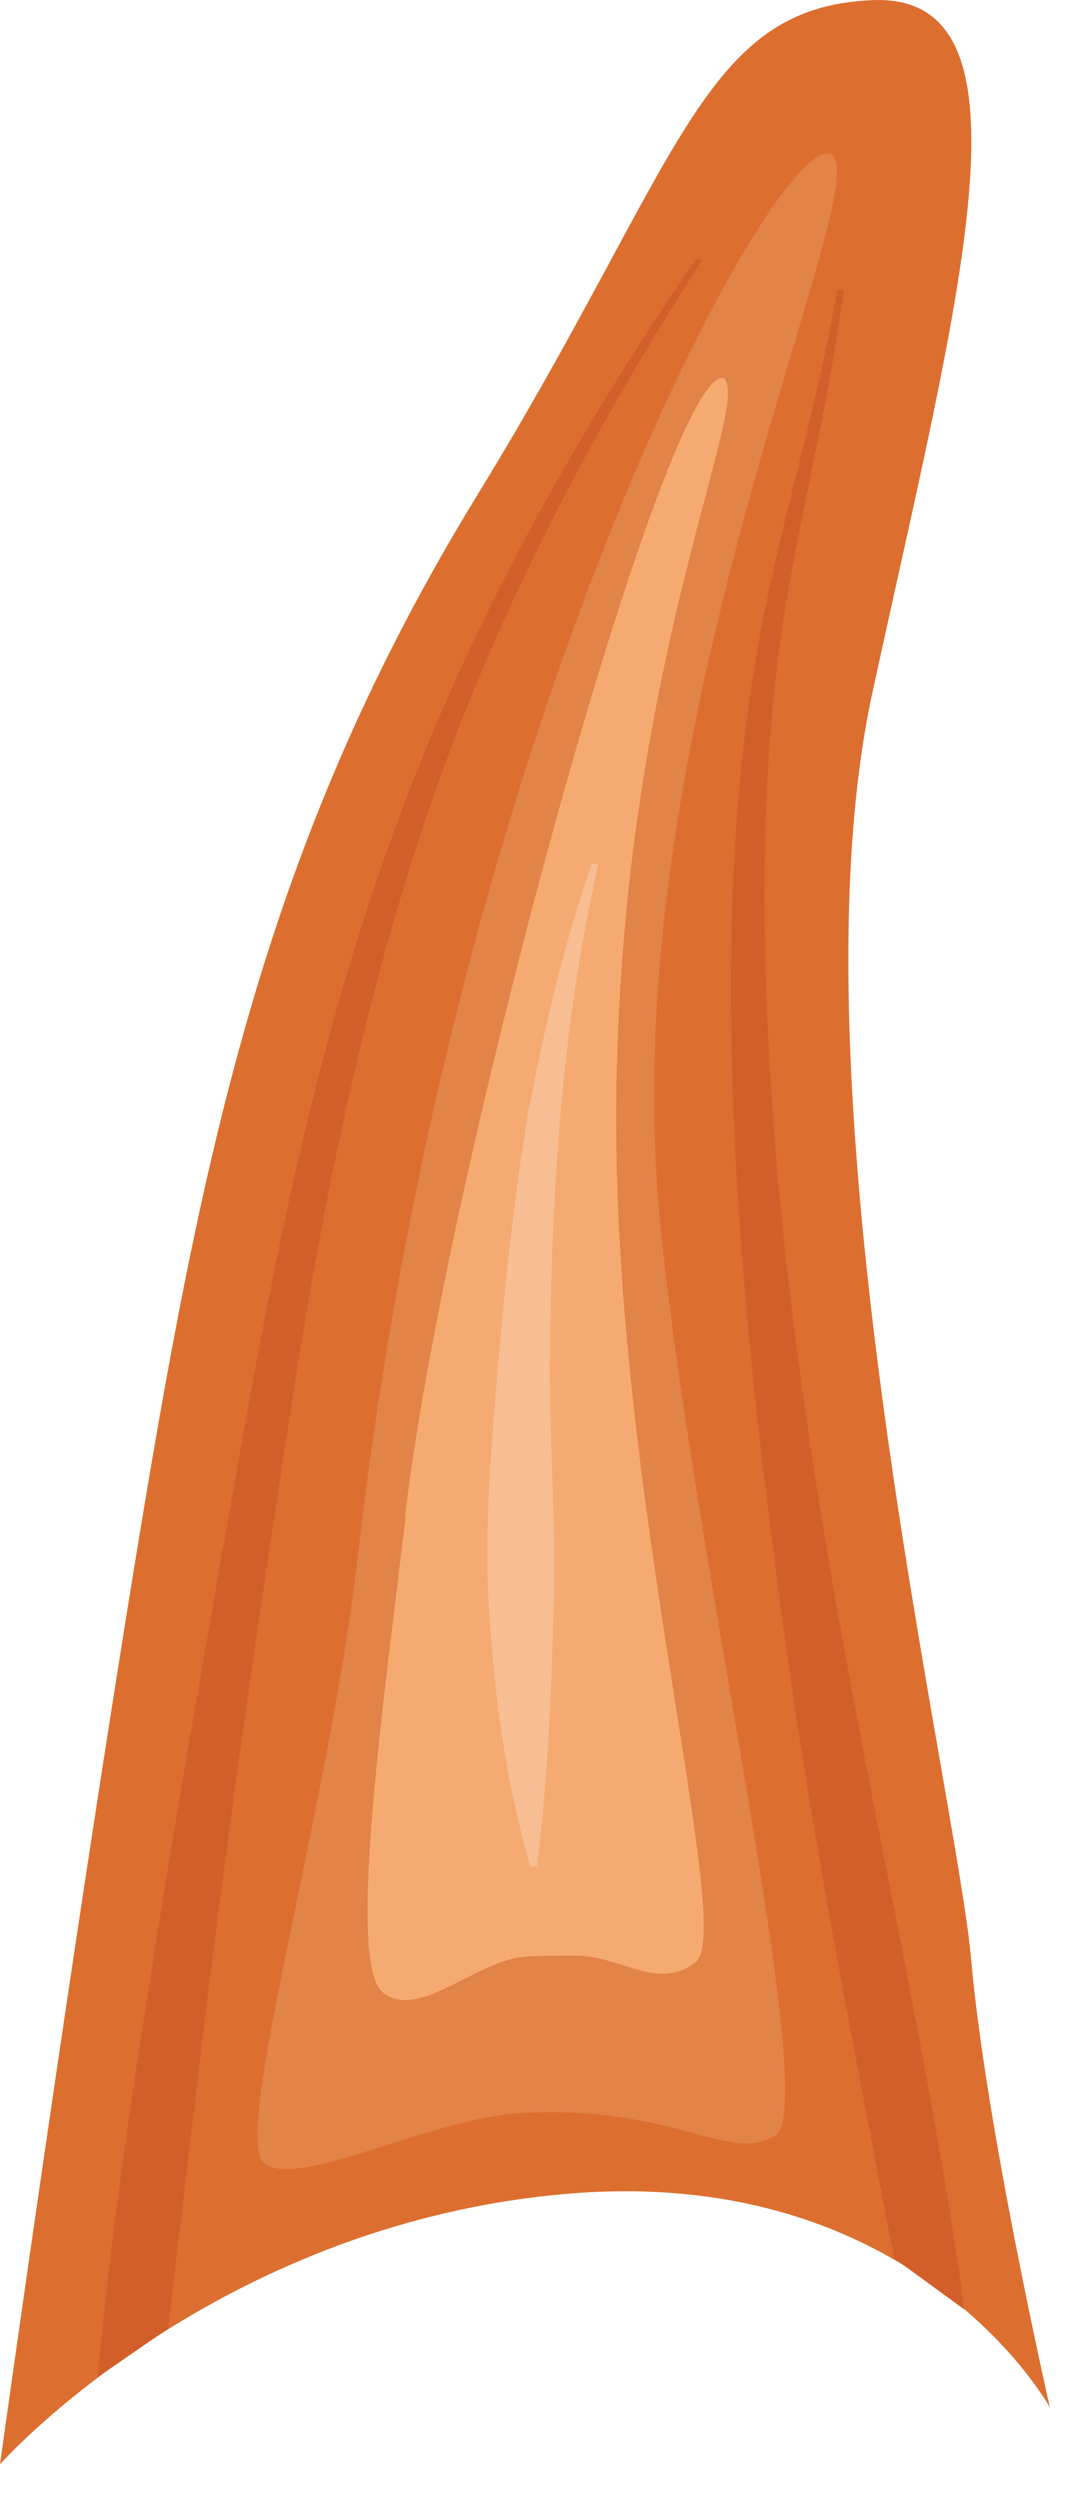 <svg width="17" height="39" viewBox="0 0 17 39" fill="none" xmlns="http://www.w3.org/2000/svg">
<path d="M0 38.441C0 38.441 1.14 30.242 2.18 23.932C3.22 17.622 4.25 12.944 7.45 7.725C10.65 2.505 10.94 0.112 13.62 0.002C16.29 -0.108 14.96 4.636 13.62 10.799C12.28 16.963 14.93 27.951 15.16 30.564C15.39 33.178 16.39 37.555 16.39 37.555C16.39 37.555 14.29 33.727 8.79 34.227C3.29 34.727 0 38.441 0 38.441Z" fill="#DC6F2F"/>
<path d="M13.17 4.531C12.96 6.192 12.53 7.84 12.26 9.487C11.99 11.134 11.92 12.803 11.94 14.464C11.98 17.788 12.39 21.111 12.95 24.413C13.51 27.721 14.25 31.001 14.8 34.324C14.945 35.232 15.02 35.722 15.049 36.023L13.959 35.227C13.908 34.972 13.855 34.701 13.8 34.412C13.17 31.118 12.52 27.809 12.11 24.479C11.67 21.155 11.35 17.81 11.42 14.464C11.46 12.788 11.61 11.119 11.95 9.457C12.29 7.803 12.79 6.178 13.07 4.523H13.17V4.531Z" fill="#D25F2A"/>
<path d="M2.624 36.325L1.521 37.085C1.674 35.443 1.895 33.807 2.14 32.172C2.63 28.966 3.19 25.774 3.76 22.576C4.33 19.384 4.98 16.178 6.12 13.052C7.24 9.926 8.89 6.91 10.87 4.033L10.96 4.062C9.08 6.969 7.54 9.999 6.53 13.125C5.51 16.251 4.92 19.435 4.44 22.634C3.95 25.833 3.49 29.032 3.11 32.238C2.952 33.602 2.781 34.964 2.624 36.325Z" fill="#D25F2A"/>
<path d="M4.13 33.755C3.6 33.345 5.12 28.324 5.59 24.239C7.09 11.282 12.04 2.219 12.94 2.395C13.84 2.571 9.58 11.187 10.29 18.902C10.77 24.107 12.84 32.884 12.1 33.316C11.36 33.748 10.58 32.855 8.2 32.957C6.74 33.023 4.66 34.158 4.13 33.748V33.755Z" fill="#E28348"/>
<path d="M6.32 23.675C6.94 18.31 10.41 5.66 11.3 5.902C11.77 6.326 9.45 10.887 9.63 18.273C9.77 24.02 11.45 30.147 10.86 30.608C10.27 31.069 9.7 30.505 8.98 30.505C8.74 30.505 8.49 30.505 8.23 30.52C7.45 30.557 6.53 31.538 5.97 31.076C5.4 30.608 6.02 26.318 6.33 23.675H6.32Z" fill="#F5AA72"/>
<path d="M8.28 29.114C7.9 27.819 7.73 26.508 7.64 25.198C7.55 23.887 7.67 22.57 7.78 21.259C7.89 19.949 8.03 18.639 8.25 17.336C8.5 16.033 8.8 14.737 9.24 13.471L9.34 13.485C8.75 16.062 8.61 18.675 8.58 21.282C8.58 22.584 8.69 23.887 8.64 25.191C8.6 26.494 8.55 27.797 8.38 29.114H8.28Z" fill="#F7BE94"/>
</svg>
